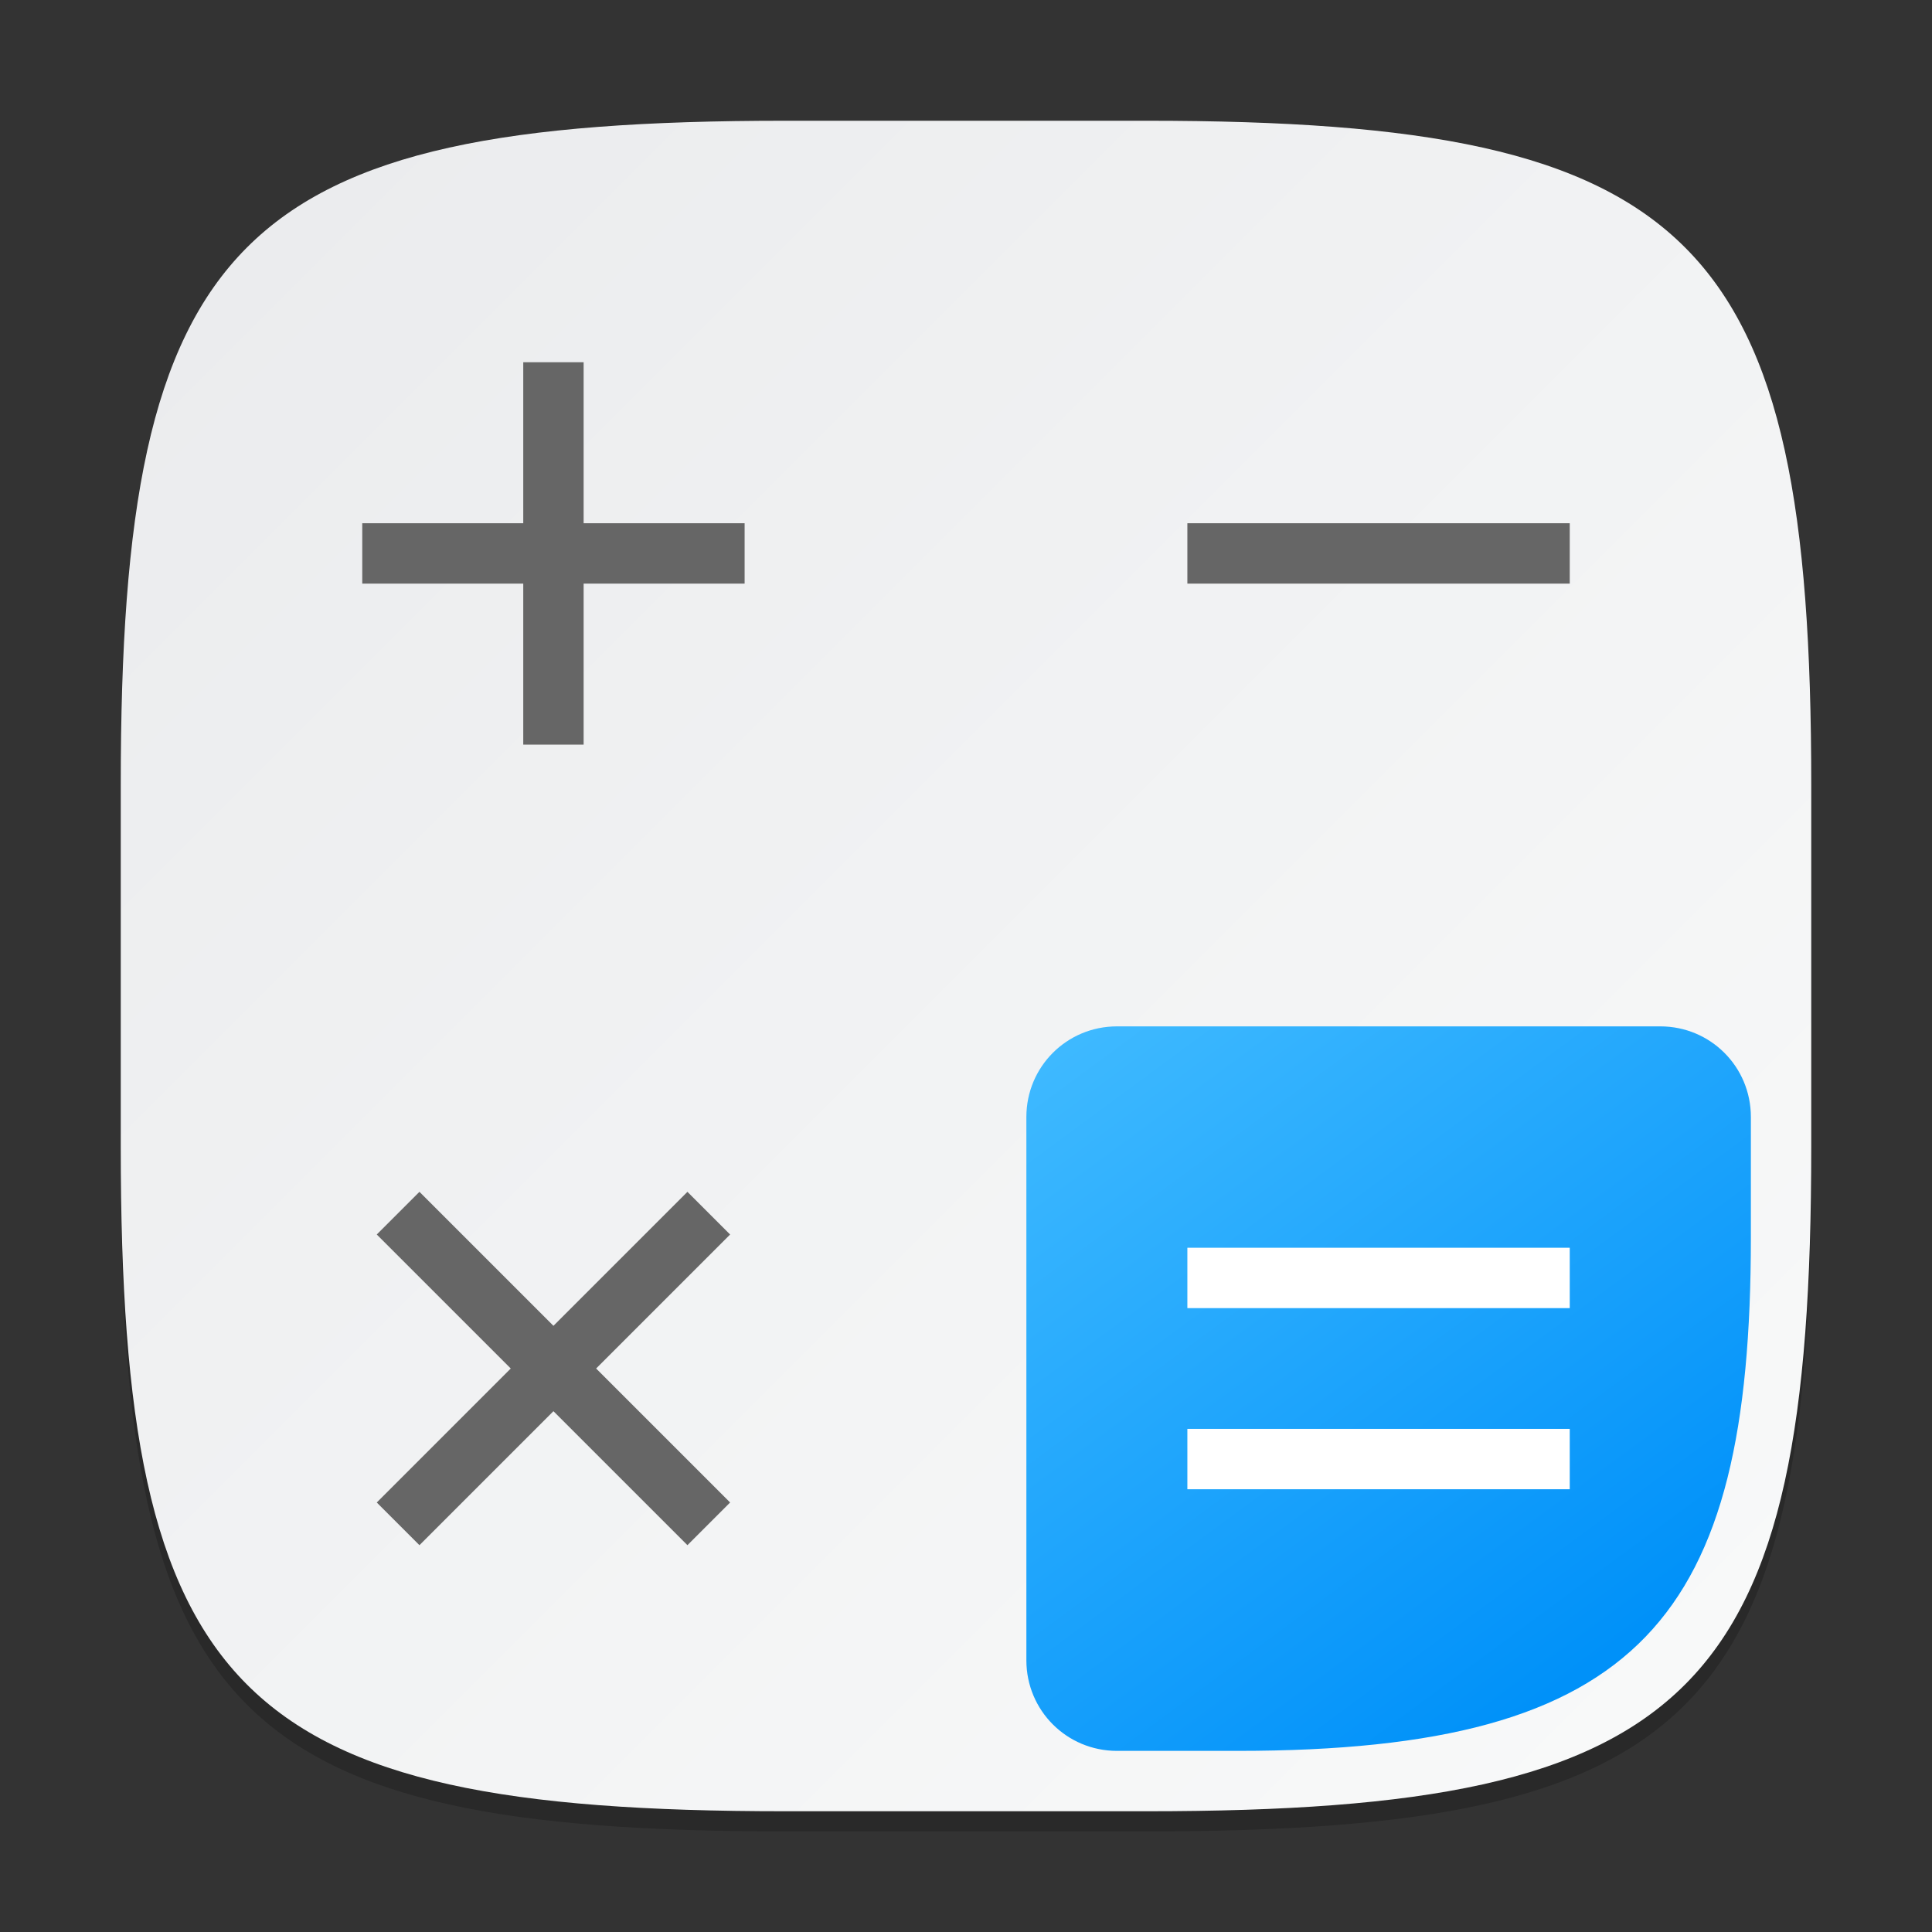<?xml version="1.0" encoding="UTF-8" standalone="no"?>
<!-- Created with Inkscape (http://www.inkscape.org/) -->

<svg
   width="96"
   height="96"
   viewBox="0 0 96 96"
   version="1.1"
   id="svg5"
   inkscape:version="1.2.1 (9c6d41e410, 2022-07-14)"
   sodipodi:docname="accessories-calculator.svg"
   xmlns:inkscape="http://www.inkscape.org/namespaces/inkscape"
   xmlns:sodipodi="http://sodipodi.sourceforge.net/DTD/sodipodi-0.dtd"
   xmlns:xlink="http://www.w3.org/1999/xlink"
   xmlns="http://www.w3.org/2000/svg"
   xmlns:svg="http://www.w3.org/2000/svg">
  <rect x="0" y="0" width="96" height="96" fill="#333333" stroke="none"/>
  <sodipodi:namedview
     id="namedview7"
     pagecolor="#ffffff"
     bordercolor="#000000"
     borderopacity="0.25"
     inkscape:showpageshadow="2"
     inkscape:pageopacity="0.0"
     inkscape:pagecheckerboard="0"
     inkscape:deskcolor="#d1d1d1"
     inkscape:document-units="px"
     showgrid="false"
     inkscape:zoom="8.5208333"
     inkscape:cx="47.94132"
     inkscape:cy="48"
     inkscape:window-width="1920"
     inkscape:window-height="1004"
     inkscape:window-x="0"
     inkscape:window-y="0"
     inkscape:window-maximized="1"
     inkscape:current-layer="svg5"
     showguides="true" />
  <defs
     id="defs2">
    <linearGradient
       inkscape:collect="always"
       id="linearGradient1606">
      <stop
         style="stop-color:#eaebed;stop-opacity:1;"
         offset="0"
         id="stop1602" />
      <stop
         style="stop-color:#f9fafa;stop-opacity:1;"
         offset="1"
         id="stop1604" />
    </linearGradient>
    <linearGradient
       inkscape:collect="always"
       xlink:href="#linearGradient1606"
       id="linearGradient3500"
       x1="2"
       y1="2"
       x2="30"
       y2="30"
       gradientUnits="userSpaceOnUse"
       gradientTransform="scale(3)" />
    <linearGradient
       inkscape:collect="always"
       id="linearGradient3147">
      <stop
         style="stop-color:#41bbff;stop-opacity:1;"
         offset="0"
         id="stop3143" />
      <stop
         style="stop-color:#0091f9;stop-opacity:1;"
         offset="1"
         id="stop3145" />
    </linearGradient>
    <linearGradient
       inkscape:collect="always"
       xlink:href="#linearGradient3147"
       id="linearGradient1525"
       x1="34"
       y1="34"
       x2="50.698"
       y2="56.657"
       gradientUnits="userSpaceOnUse"
       gradientTransform="scale(1.5)" />
  </defs>
  <path
     d="M 39,7 C 11.696,7 6,12.819 6,40 v 18 c 0,27.181 5.696,33 33,33 H 57 C 84.304,91 90,85.181 90,58 V 40 C 90,12.819 84.304,7 57,7"
     style="opacity:0.2;fill:#000000;stroke-width:3;stroke-linecap:round;stroke-linejoin:round"
     id="path563" />
  <path
     id="path530"
     style="fill:url(#linearGradient3500);fill-opacity:1;stroke-width:3;stroke-linecap:round;stroke-linejoin:round"
     d="M 39,6 C 11.696,6 6,11.819 6,39 v 18 c 0,27.181 5.696,33 33,33 H 57 C 84.304,90 90,84.181 90,57 V 39 C 90,11.819 84.304,6 57,6 Z" />
  <path
     id="rect686"
     style="fill:url(#linearGradient1525);fill-opacity:1;stroke-width:2.357;stroke-linecap:round;stroke-linejoin:round"
     d="m 55.5,51 h 27 c 2.493,0 4.5,2.007 4.5,4.5 v 6 C 87,80.37 81.555,87 61.5,87 h -6 C 53.007,87 51,84.993 51,82.5 v -27 C 51,53.007 53.007,51 55.5,51 Z"
     sodipodi:nodetypes="sssssssss" />
  <path
     id="path364"
     style="fill:#666666;stroke-width:19.572;stroke-linejoin:round"
     d="m 26,18 v 8 h -8 v 3 h 8 v 8 h 3 v -8 h 8 v -3 h -8 v -8 z m 33,8 v 3 H 78 V 26 Z M 20.842,59.221 18.721,61.342 25.379,68 18.721,74.658 20.842,76.779 27.5,70.121 34.158,76.779 36.279,74.658 29.621,68 36.279,61.342 34.158,59.221 27.5,65.879 Z"
     sodipodi:nodetypes="ccccccccccccccccccccccccccccccc" />
  <path
     d="m 59,62 v 3 H 78 V 62 Z m 0,9 V 74 h 19 v -3 z"
     style="fill:#ffffff;stroke-width:26.74;stroke-linejoin:round"
     id="path697"
     sodipodi:nodetypes="cccccccccc" />
</svg>
